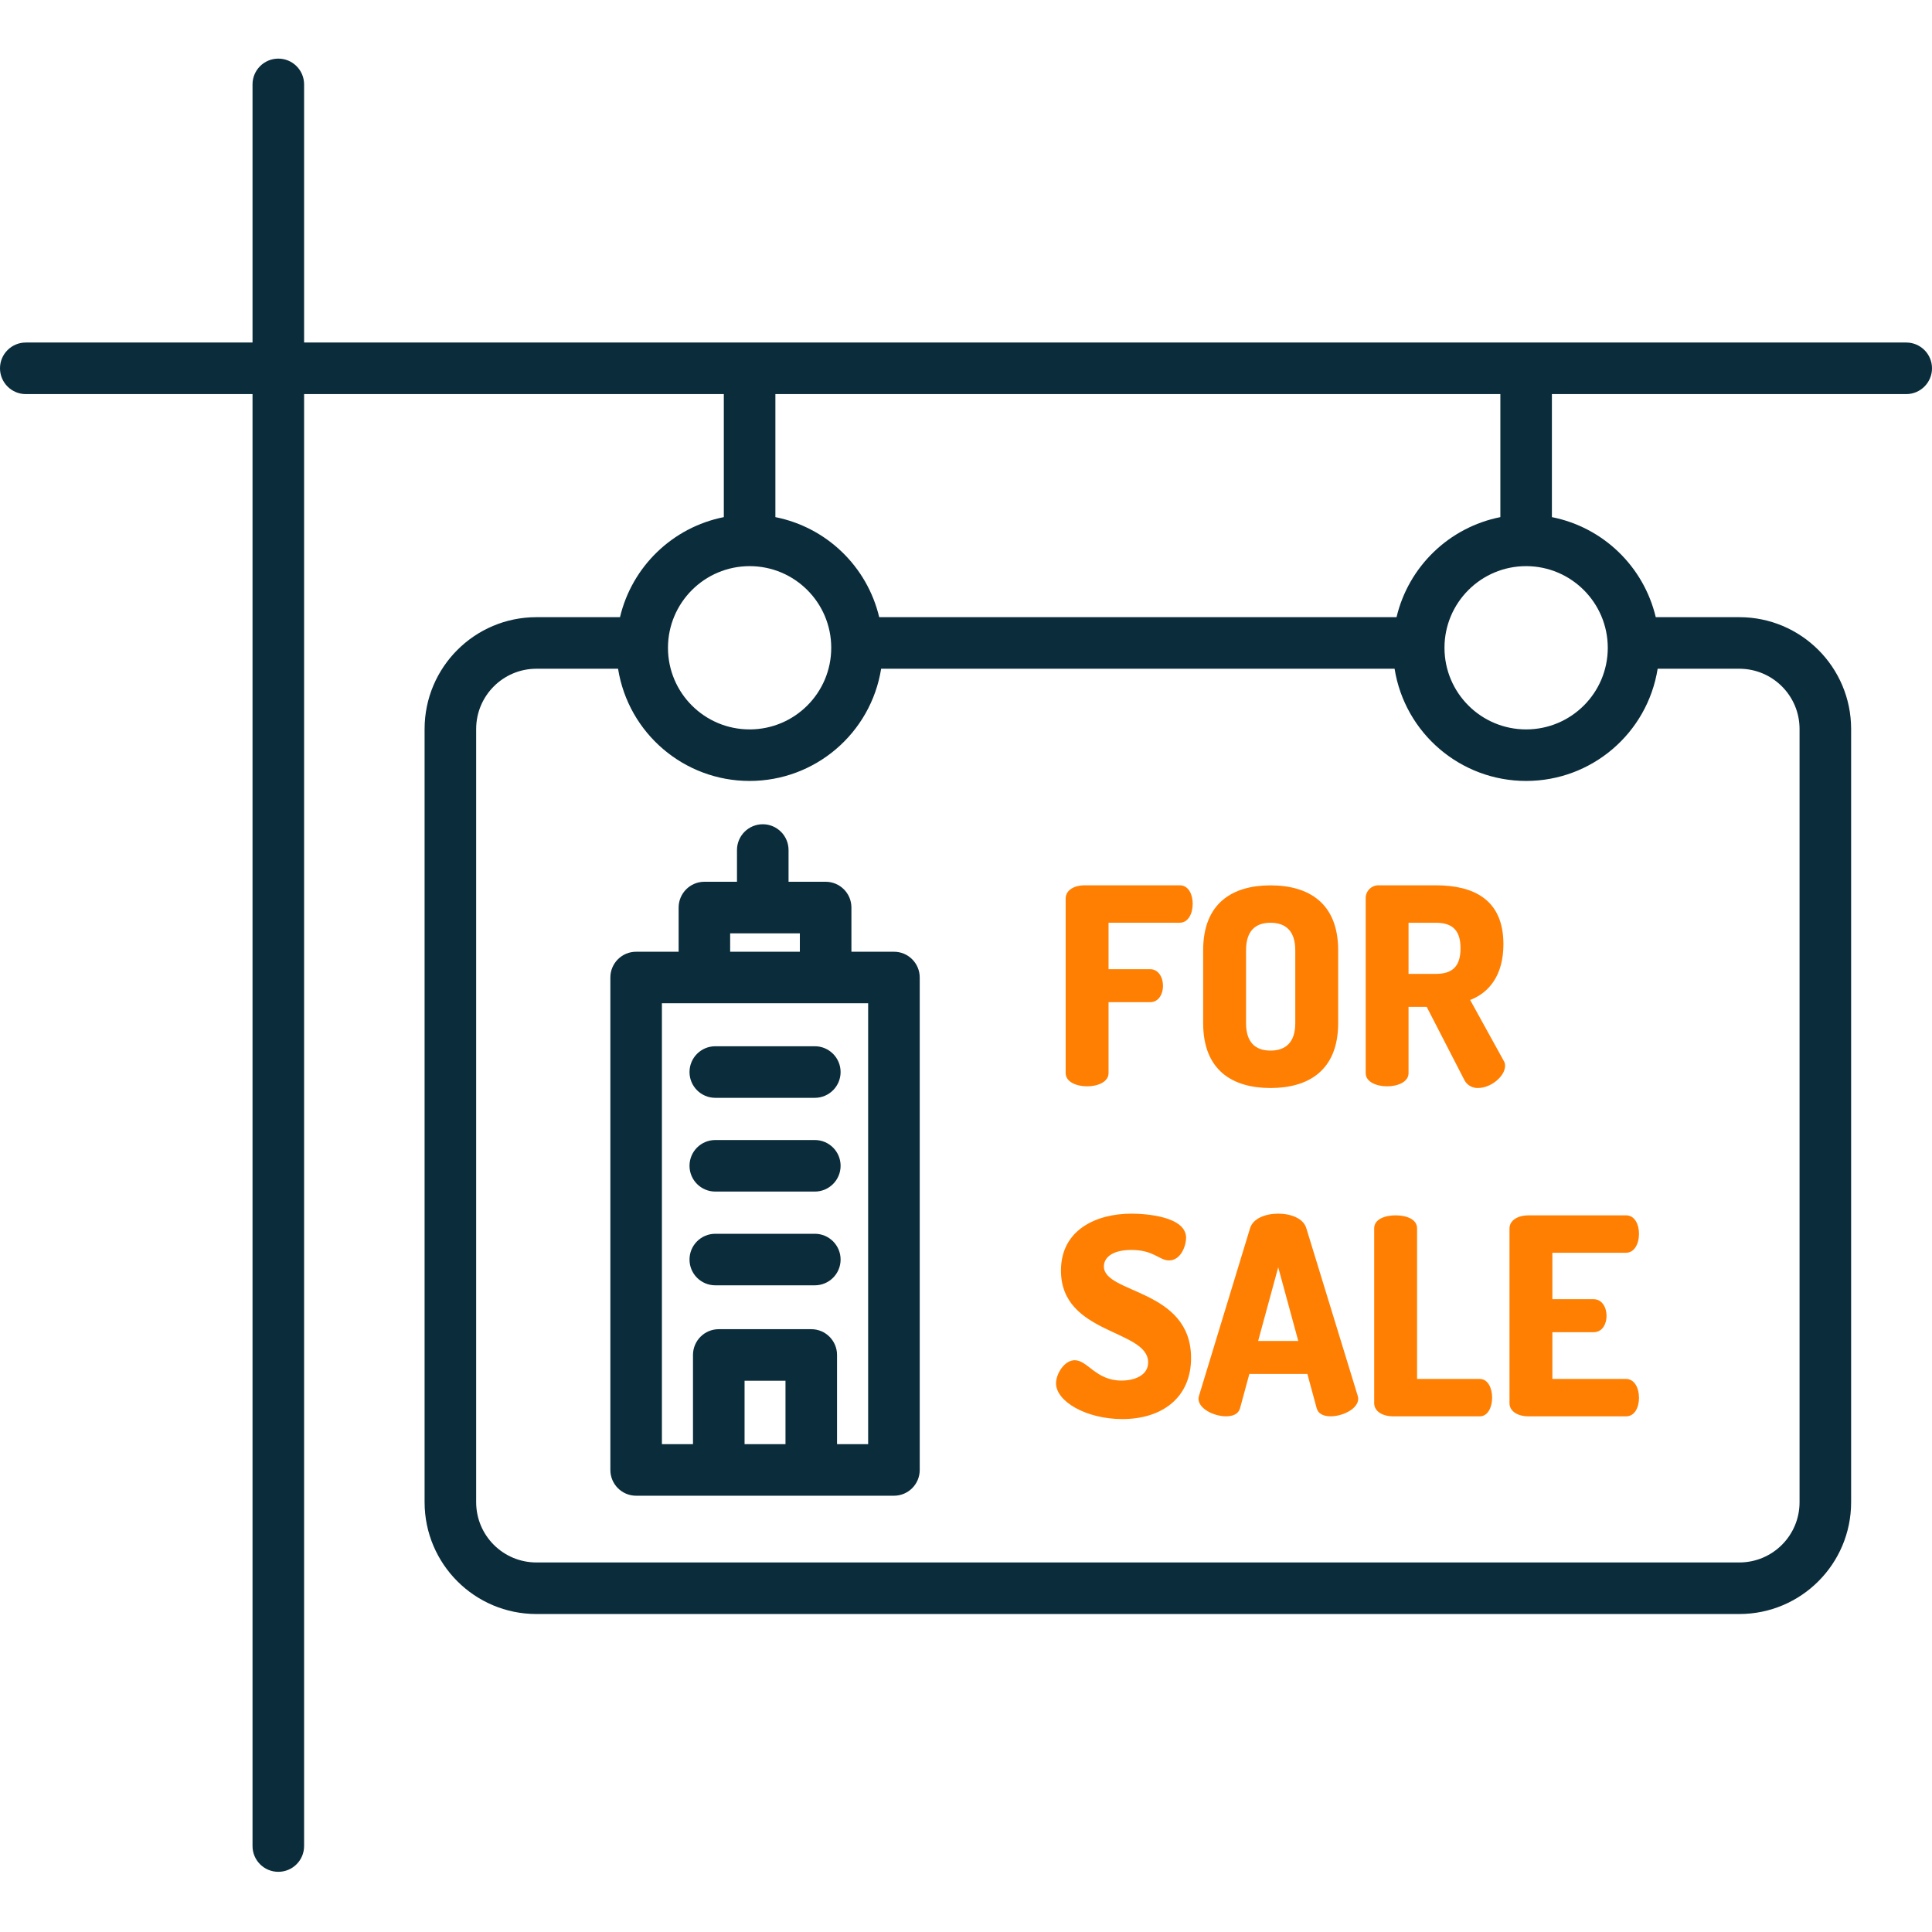 <svg width="65" height="65" viewBox="0 0 65 65" fill="none" xmlns="http://www.w3.org/2000/svg">
<g clip-path="url(#clip0_1526_11978)">
<path d="M64.133 11.524H10.231V2.839C10.231 2.36 9.842 1.972 9.364 1.972C8.885 1.972 8.496 2.36 8.496 2.839V11.524H0.867C0.389 11.524 0 11.912 0 12.391C0 12.87 0.389 13.259 0.867 13.259H8.496V62.108C8.496 62.588 8.885 62.975 9.364 62.975C9.842 62.975 10.231 62.588 10.231 62.108V13.259H24.352V17.398C22.63 17.741 21.265 19.056 20.859 20.764H18.044C15.969 20.767 14.288 22.448 14.285 24.523V50.543C14.288 52.619 15.969 54.3 18.044 54.302H58.52C60.596 54.3 62.277 52.619 62.279 50.543V24.523C62.277 22.448 60.596 20.767 58.52 20.764H55.706C55.299 19.056 53.935 17.741 52.212 17.398V13.259H64.133C64.612 13.259 65 12.87 65 12.391C65 11.912 64.612 11.524 64.133 11.524ZM25.22 19.047C26.737 19.047 27.966 20.277 27.966 21.794C27.966 23.311 26.737 24.54 25.22 24.54C23.703 24.54 22.473 23.311 22.473 21.794C22.475 20.278 23.703 19.049 25.22 19.047ZM60.544 24.523V50.543C60.543 51.661 59.638 52.566 58.52 52.567H18.044C16.927 52.566 16.022 51.661 16.02 50.543V24.523C16.022 23.406 16.927 22.501 18.044 22.499H20.794C21.141 24.674 23.017 26.274 25.219 26.274C27.422 26.274 29.297 24.674 29.645 22.499H46.919C47.267 24.674 49.143 26.274 51.345 26.274C53.547 26.274 55.423 24.674 55.77 22.499H58.52C59.638 22.501 60.543 23.406 60.544 24.523ZM54.092 21.794C54.092 23.311 52.862 24.54 51.345 24.54C49.828 24.54 48.598 23.311 48.598 21.794C48.598 20.277 49.828 19.047 51.345 19.047C52.861 19.049 54.09 20.278 54.092 21.794ZM50.478 17.398C48.756 17.741 47.391 19.056 46.985 20.764H29.58C29.173 19.056 27.809 17.741 26.087 17.398V13.259H50.478V17.398Z" fill="#0A2C3B"/>
<path d="M39.692 29.785H36.482C36.167 29.785 35.853 29.933 35.853 30.23V36.103C35.853 36.4 36.214 36.548 36.575 36.548C36.935 36.548 37.296 36.4 37.296 36.103V33.717H38.693C38.998 33.717 39.128 33.421 39.128 33.171C39.128 32.875 38.971 32.607 38.693 32.607H37.296V31.044H39.692C39.969 31.044 40.127 30.748 40.127 30.406C40.127 30.11 39.997 29.785 39.692 29.785Z" fill="#FF7F03"/>
<path d="M42.745 36.605C44.022 36.605 45.021 36.013 45.021 34.422V31.97C45.021 30.378 44.022 29.787 42.745 29.787C41.469 29.787 40.479 30.38 40.479 31.97V34.422C40.479 36.013 41.469 36.605 42.745 36.605ZM41.922 31.97C41.922 31.331 42.226 31.045 42.745 31.045C43.264 31.045 43.578 31.331 43.578 31.97V34.422C43.578 35.06 43.263 35.346 42.745 35.346C42.227 35.346 41.922 35.06 41.922 34.422V31.97Z" fill="#FF7F03"/>
<path d="M49.462 33.643C50.109 33.394 50.581 32.802 50.581 31.766C50.581 30.258 49.573 29.785 48.305 29.785H46.39C46.273 29.781 46.159 29.826 46.076 29.908C45.992 29.99 45.945 30.103 45.947 30.22V36.104C45.947 36.4 46.308 36.548 46.668 36.548C47.028 36.548 47.389 36.401 47.389 36.104V33.875H48L49.267 36.336C49.355 36.508 49.537 36.613 49.73 36.604C50.156 36.604 50.637 36.215 50.637 35.855C50.638 35.796 50.622 35.738 50.59 35.688L49.462 33.643ZM48.305 32.765H47.389V31.045H48.305C48.824 31.045 49.138 31.258 49.138 31.905C49.138 32.553 48.824 32.765 48.305 32.765Z" fill="#FF7F03"/>
<path d="M37.139 42.608C37.139 42.322 37.407 42.053 38.063 42.053C38.822 42.053 38.998 42.405 39.331 42.405C39.738 42.405 39.905 41.897 39.905 41.646C39.905 40.925 38.554 40.832 38.063 40.832C36.907 40.832 35.695 41.359 35.695 42.747C35.695 44.912 38.628 44.718 38.628 45.837C38.628 46.281 38.156 46.448 37.731 46.448C36.87 46.448 36.593 45.763 36.158 45.763C35.806 45.763 35.529 46.226 35.529 46.54C35.529 47.151 36.546 47.743 37.759 47.743C39.1 47.743 40.072 47.021 40.072 45.689C40.071 43.358 37.139 43.533 37.139 42.608Z" fill="#FF7F03"/>
<path d="M43.947 41.313C43.846 40.99 43.43 40.832 43.004 40.832C42.578 40.832 42.162 40.99 42.06 41.313L40.34 46.957C40.331 46.989 40.325 47.024 40.322 47.058C40.322 47.4 40.849 47.65 41.247 47.65C41.478 47.65 41.663 47.576 41.719 47.382L42.033 46.225H43.985L44.299 47.382C44.355 47.576 44.54 47.65 44.771 47.65C45.169 47.65 45.696 47.4 45.696 47.058C45.694 47.024 45.688 46.989 45.678 46.957L43.947 41.313ZM42.329 45.115L43.004 42.636L43.679 45.115H42.329Z" fill="#FF7F03"/>
<path d="M49.785 46.393H47.676V41.324C47.676 41.018 47.315 40.889 46.955 40.889C46.594 40.889 46.233 41.019 46.233 41.324V47.207C46.233 47.503 46.547 47.651 46.862 47.651H49.785C50.063 47.651 50.201 47.336 50.201 47.022C50.201 46.707 50.063 46.393 49.785 46.393Z" fill="#FF7F03"/>
<path d="M54.707 42.147C54.985 42.147 55.142 41.85 55.142 41.508C55.142 41.212 55.012 40.889 54.707 40.889H51.414C51.099 40.889 50.785 41.037 50.785 41.333V47.207C50.785 47.503 51.099 47.651 51.414 47.651H54.707C55.013 47.651 55.142 47.327 55.142 47.031C55.142 46.689 54.985 46.393 54.707 46.393H52.228V44.82H53.616C53.922 44.82 54.051 44.524 54.051 44.274C54.051 43.978 53.893 43.71 53.616 43.71H52.228V42.147H54.707Z" fill="#FF7F03"/>
<path d="M30.075 32.02H28.645V30.533C28.645 30.055 28.257 29.666 27.778 29.666H26.53V28.599C26.53 28.12 26.141 27.731 25.663 27.731C25.183 27.731 24.795 28.12 24.795 28.599V29.666H23.699C23.22 29.666 22.832 30.055 22.832 30.533V32.02H21.402C20.923 32.02 20.535 32.408 20.535 32.887V49.455C20.535 49.934 20.923 50.322 21.402 50.322H30.076C30.555 50.322 30.943 49.934 30.943 49.455V32.887C30.943 32.408 30.554 32.019 30.075 32.02ZM24.565 31.401H26.91V32.02H24.565V31.401ZM26.427 48.587H25.05V46.453H26.427V48.587ZM29.208 48.587H28.161V45.586C28.161 45.107 27.773 44.719 27.294 44.719H24.183C23.703 44.719 23.315 45.107 23.315 45.586V48.587H22.269V33.754H29.208V48.587Z" fill="#0A2C3B"/>
<path d="M24.066 40.089H27.414C27.892 40.089 28.281 39.701 28.281 39.222C28.281 38.742 27.892 38.355 27.414 38.355H24.066C23.586 38.355 23.198 38.742 23.198 39.222C23.198 39.701 23.586 40.089 24.066 40.089Z" fill="#0A2C3B"/>
<path d="M24.066 43.243H27.414C27.892 43.243 28.281 42.856 28.281 42.376C28.281 41.897 27.892 41.509 27.414 41.509H24.066C23.586 41.509 23.198 41.897 23.198 42.376C23.198 42.856 23.586 43.243 24.066 43.243Z" fill="#0A2C3B"/>
<path d="M24.066 36.935H27.414C27.892 36.935 28.281 36.546 28.281 36.068C28.281 35.589 27.892 35.2 27.414 35.2H24.066C23.586 35.2 23.198 35.589 23.198 36.068C23.198 36.546 23.586 36.935 24.066 36.935Z" fill="#0A2C3B"/>
</g>
<defs>
<clipPath id="clip0_1526_11978">
<rect width="65" height="65" fill="white"/>
</clipPath>
</defs>
</svg>

